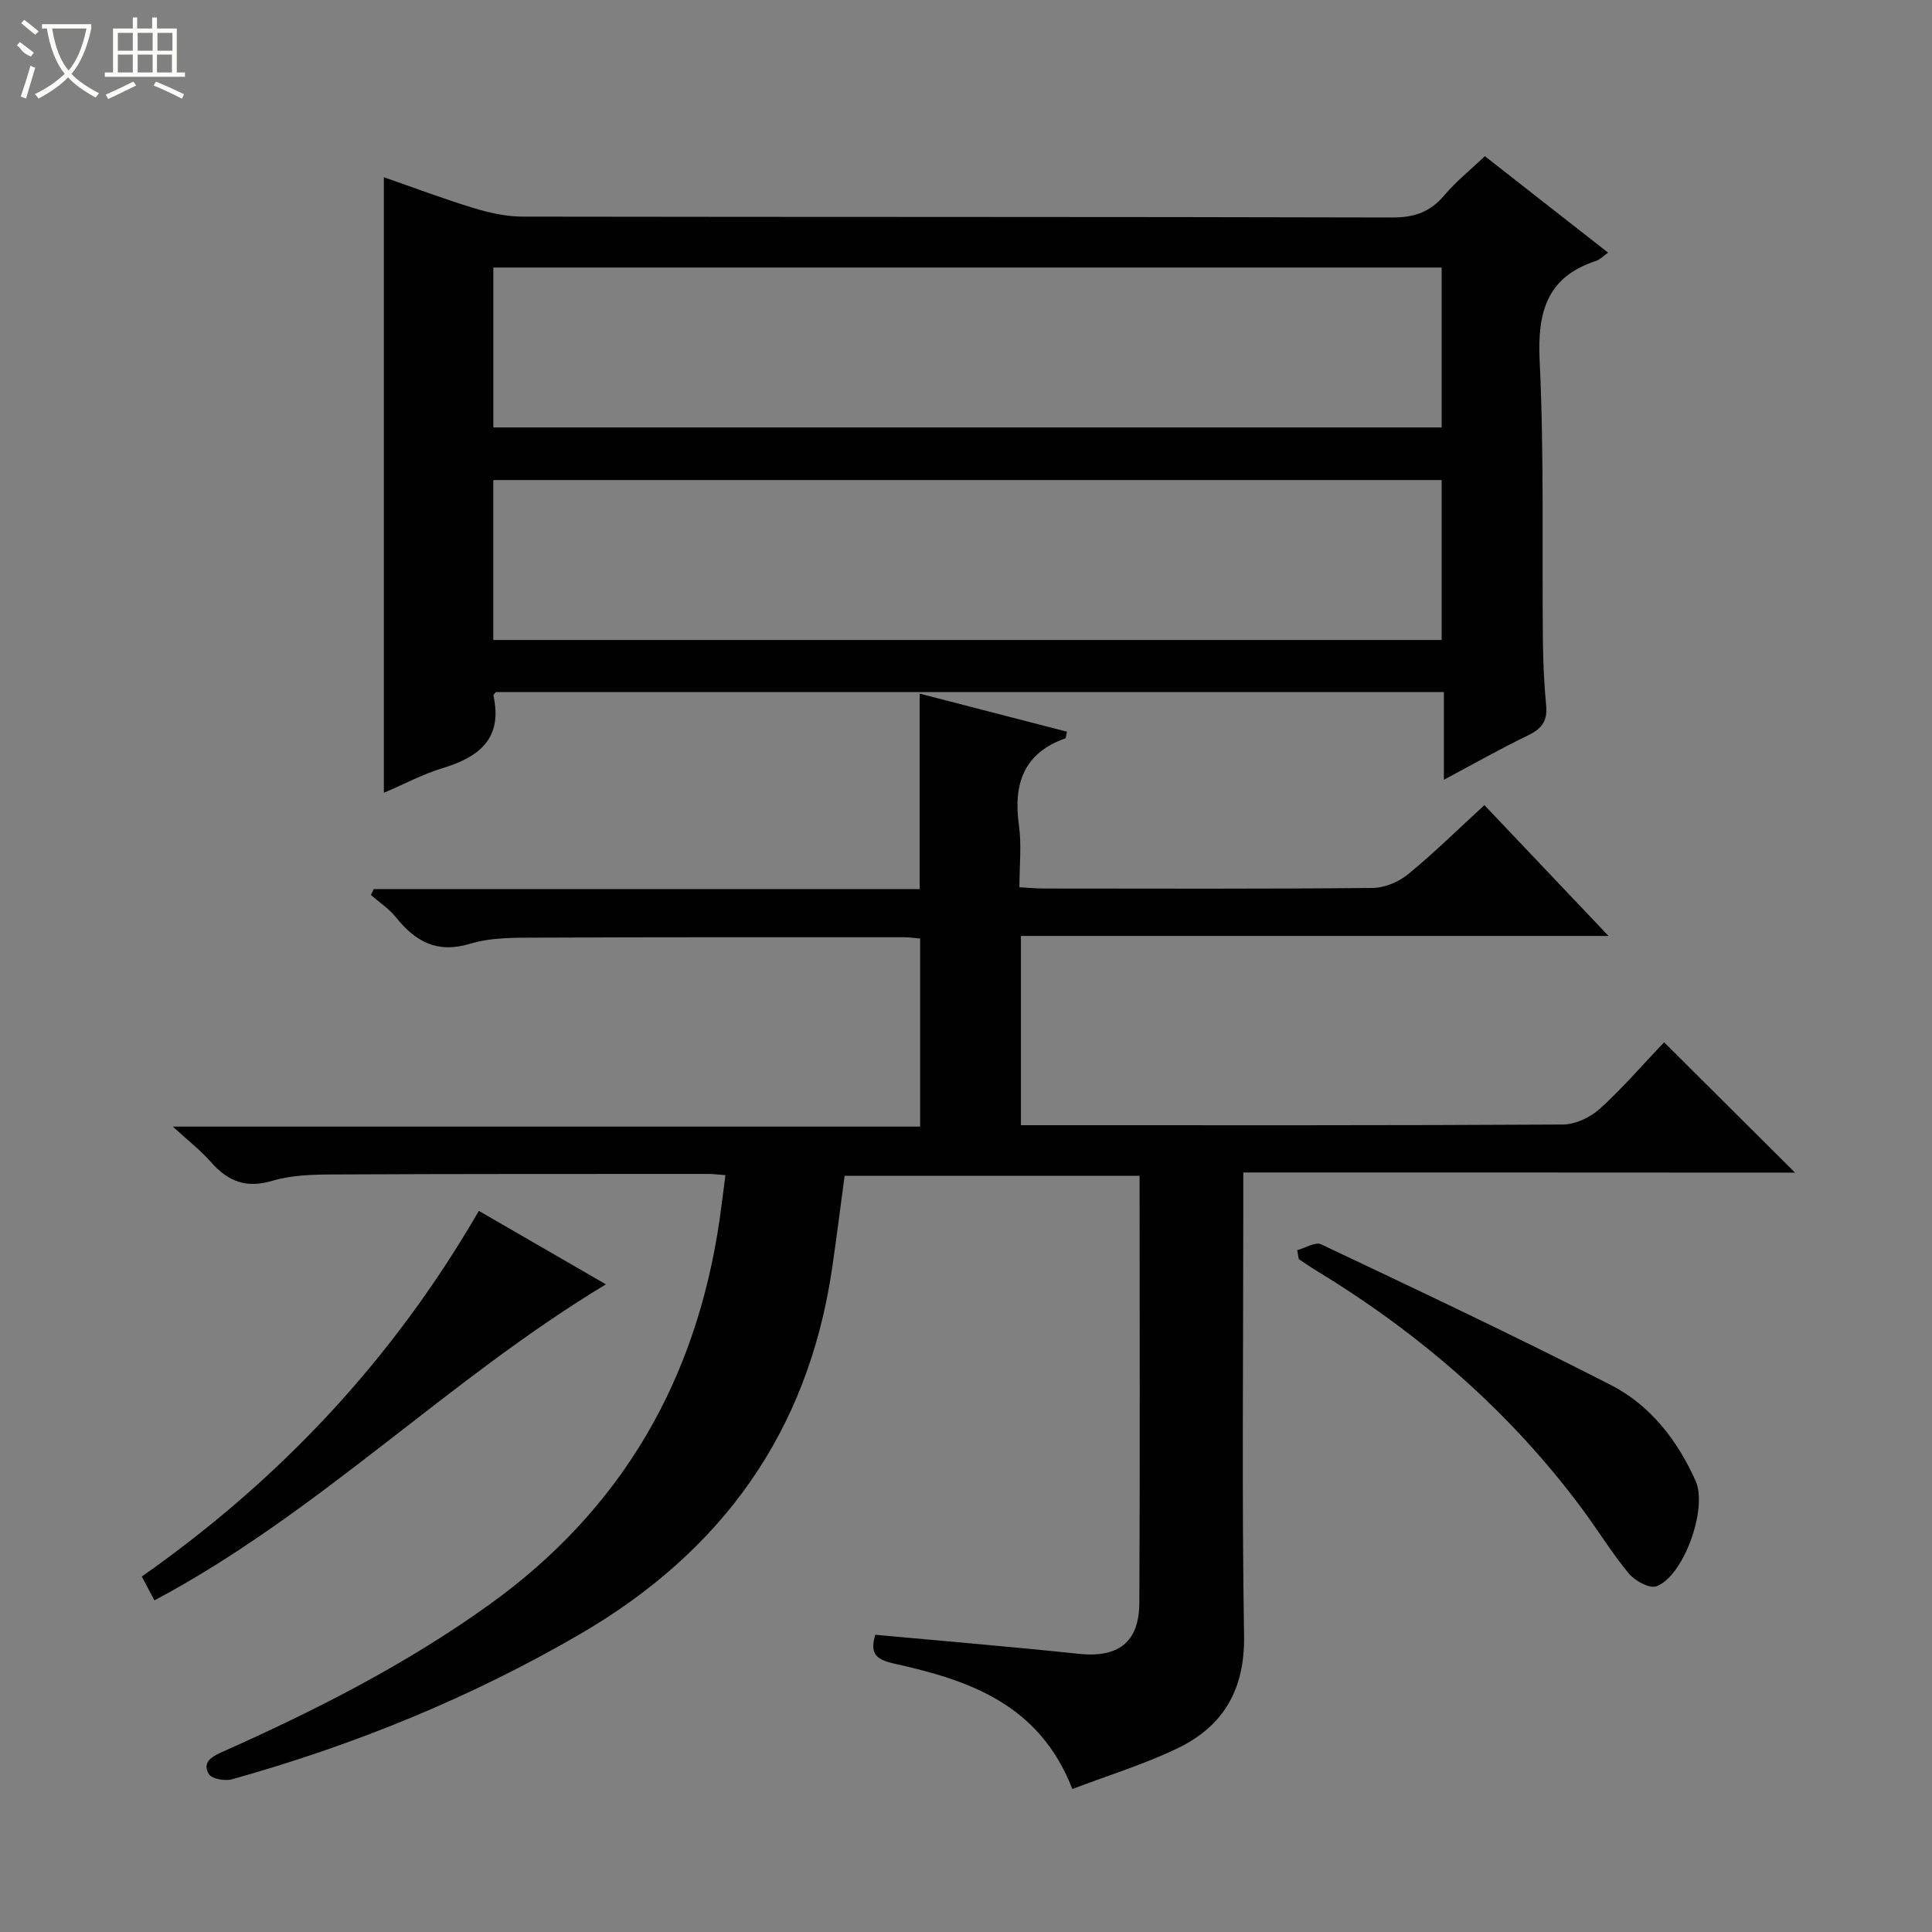 <svg enable-background="new 0 0 400 400" viewBox="0 0 400 400" xmlns="http://www.w3.org/2000/svg"><rect x="0" y="0" width="400" height="400" fill="#808080" stroke="none"/><g fill="#010102"><path d="m257.41 242.75v8.95c0 29-.31 58 .16 86.99.18 11.11-4.28 18.71-13.8 23.29-6.94 3.34-14.39 5.61-21.75 8.42-6.85-17.65-21.49-22.56-36.87-25.96-4.07-.9-5.03-2.3-3.93-5.98 14.04 1.3 28.06 2.46 42.05 3.94 8.23.87 12.58-2.3 12.62-10.59.14-29.33.05-58.65.05-88.38-20.32 0-40.55 0-61.07 0-.86 6.36-1.67 12.9-2.63 19.41-5.01 33.72-22.8 58.42-52.19 75.51-22.73 13.21-46.78 22.97-72 30.03-1.46.41-4.21-.07-4.8-1.06-1.43-2.41.5-3.6 2.76-4.6 19.32-8.6 38.1-18.14 55.35-30.54 27.5-19.76 42.87-46.61 47.65-79.85.42-2.9.76-5.81 1.18-9.03-1.56-.12-2.52-.25-3.48-.25-26 .01-51.99-.02-77.99.11-4.14.02-8.46.15-12.36 1.32-5.42 1.62-9.18.1-12.69-3.89-2.17-2.47-4.82-4.52-7.89-7.34h154.72c0-13.19 0-25.89 0-38.94-1.07-.09-2.19-.26-3.3-.26-25.16 0-50.33-.04-75.49.08-4.8.02-9.85-.11-14.35 1.26-6.93 2.09-11.36-.47-15.43-5.52-1.42-1.76-3.41-3.06-5.14-4.58.2-.41.4-.81.6-1.22h113.02c0-13.69 0-26.75 0-40.46 10.19 2.63 20.34 5.25 30.49 7.88-.2.83-.19 1.33-.35 1.38-8.7 3.1-10.77 9.51-9.59 18.02.57 4.06.1 8.26.1 12.81 1.97.1 3.58.26 5.18.26 22.66.02 45.33.1 67.99-.12 2.5-.02 5.42-1.29 7.39-2.91 5.38-4.42 10.36-9.33 15.71-14.24 8.48 8.94 16.71 17.61 25.7 27.09-41.08 0-81.21 0-121.66 0v39.18h5.22c35.66 0 71.32.07 106.99-.14 2.6-.02 5.7-1.49 7.67-3.28 4.78-4.35 9.03-9.28 13.28-13.75 9.32 9.28 18.04 17.96 27.11 26.99-37.92-.03-75.75-.03-114.23-.03z"/><path d="m79.47 164.14c0-42.72 0-84.79 0-127.45 6.21 2.16 12.37 4.49 18.65 6.4 3.28 1 6.78 1.76 10.18 1.76 59.98.1 119.96.02 179.93.18 4.57.01 7.86-1.12 10.79-4.58 2.44-2.89 5.45-5.3 8.41-8.11 8.63 6.76 16.98 13.29 25.51 19.97-1.09.77-1.7 1.45-2.46 1.69-10.28 3.36-12.2 10.67-11.71 20.76.93 19.28.47 38.63.67 57.95.05 4.48.26 8.97.68 13.43.3 3.15-.97 4.77-3.75 6.11-5.65 2.72-11.11 5.83-17.43 9.19 0-6.46 0-12.16 0-18.15-65.79 0-131.01 0-196.27 0-.15.2-.55.5-.51.71 1.97 8.9-2.94 12.75-10.58 15.05-4.08 1.25-7.91 3.3-12.11 5.09zm22.67-75.64h196.34c0-11.34 0-22.25 0-33.11-65.66 0-130.98 0-196.34 0zm-.01 44h196.35c0-11.34 0-22.25 0-33.11-65.66 0-130.98 0-196.35 0z"/><path d="m268.57 258.84c1.67-.45 3.76-1.79 4.95-1.22 20.09 9.52 40.2 19 59.99 29.13 8.16 4.18 13.79 11.44 17.55 19.86 2.55 5.71-2.49 19.76-8.12 21.81-1.44.52-4.44-1.12-5.7-2.63-3.5-4.21-6.36-8.92-9.63-13.33-14.97-20.19-33.59-36.31-54.99-49.34-1.27-.77-2.48-1.62-3.72-2.43-.11-.61-.22-1.23-.33-1.85z"/><path d="m31.97 331.34c-.84-1.59-1.65-3.12-2.61-4.94 28.71-20.16 51.98-44.96 69.78-75.7 8.73 5.05 17.4 10.06 26.31 15.21-32.81 19.75-59.5 47.37-93.48 65.43z"/></g><path d="m6.4 11.7c-2-.8-1.9-1.6-2.9-2.3l.6-.7c.9.7 1.9 1.4 2.9 2.2zm-2.1 8.3c.7-2.1 1.4-4.2 2-6.4.2.1.6.3 1 .4-.7 2.3-1.3 4.4-1.9 6.4zm3-12.8c-1.1-.9-2.1-1.7-2.9-2.4l.6-.7c1 .8 2 1.5 3 2.4zm1.4-1.3v-.9h10.2v.9c-.9 4.2-2.3 7.3-4.1 9.4 1.3 1.4 3.2 2.7 5.7 4-.2.2-.4.5-.7.9-2.5-1.4-4.4-2.7-5.7-4.2-1.4 1.5-3.5 3-6.1 4.4 0 0 0 0-.1-.1-.3-.4-.5-.7-.7-.8 2.7-1.3 4.7-2.8 6.2-4.2-1.8-2.2-3-5.3-3.7-9.4zm9.2 0h-7.1c.6 3.8 1.7 6.7 3.4 8.7 1.7-2 2.9-4.8 3.7-8.7z" fill="#fbfcfa"/><path d="m31.6 3.6h.9v2.3h4.1v9.1h1.7v.9h-16.6v-.9h1.7v-9.1h4.1v-2.3h.9v2.3h3.1v-2.3zm-4 13.3.6.8c-1.9.9-3.8 1.9-5.8 2.8-.2-.3-.3-.6-.5-.9 2-.9 3.9-1.8 5.7-2.7zm-3.2-10.1v3.7h3.1v-3.7zm0 4.5v3.7h3.1v-3.7zm4.1-4.5v3.7h3.1v-3.7zm0 4.5v3.7h3.1v-3.7zm9.1 9.1c-2.1-1.1-4.1-2-5.8-2.7l.5-.8c2.2.9 4.1 1.8 5.8 2.6l-.4.9zm-1.9-13.6h-3.1v3.7h3.1zm-3.2 4.5v3.7h3.1v-3.7z" fill="#fbfcfa"/></svg>
